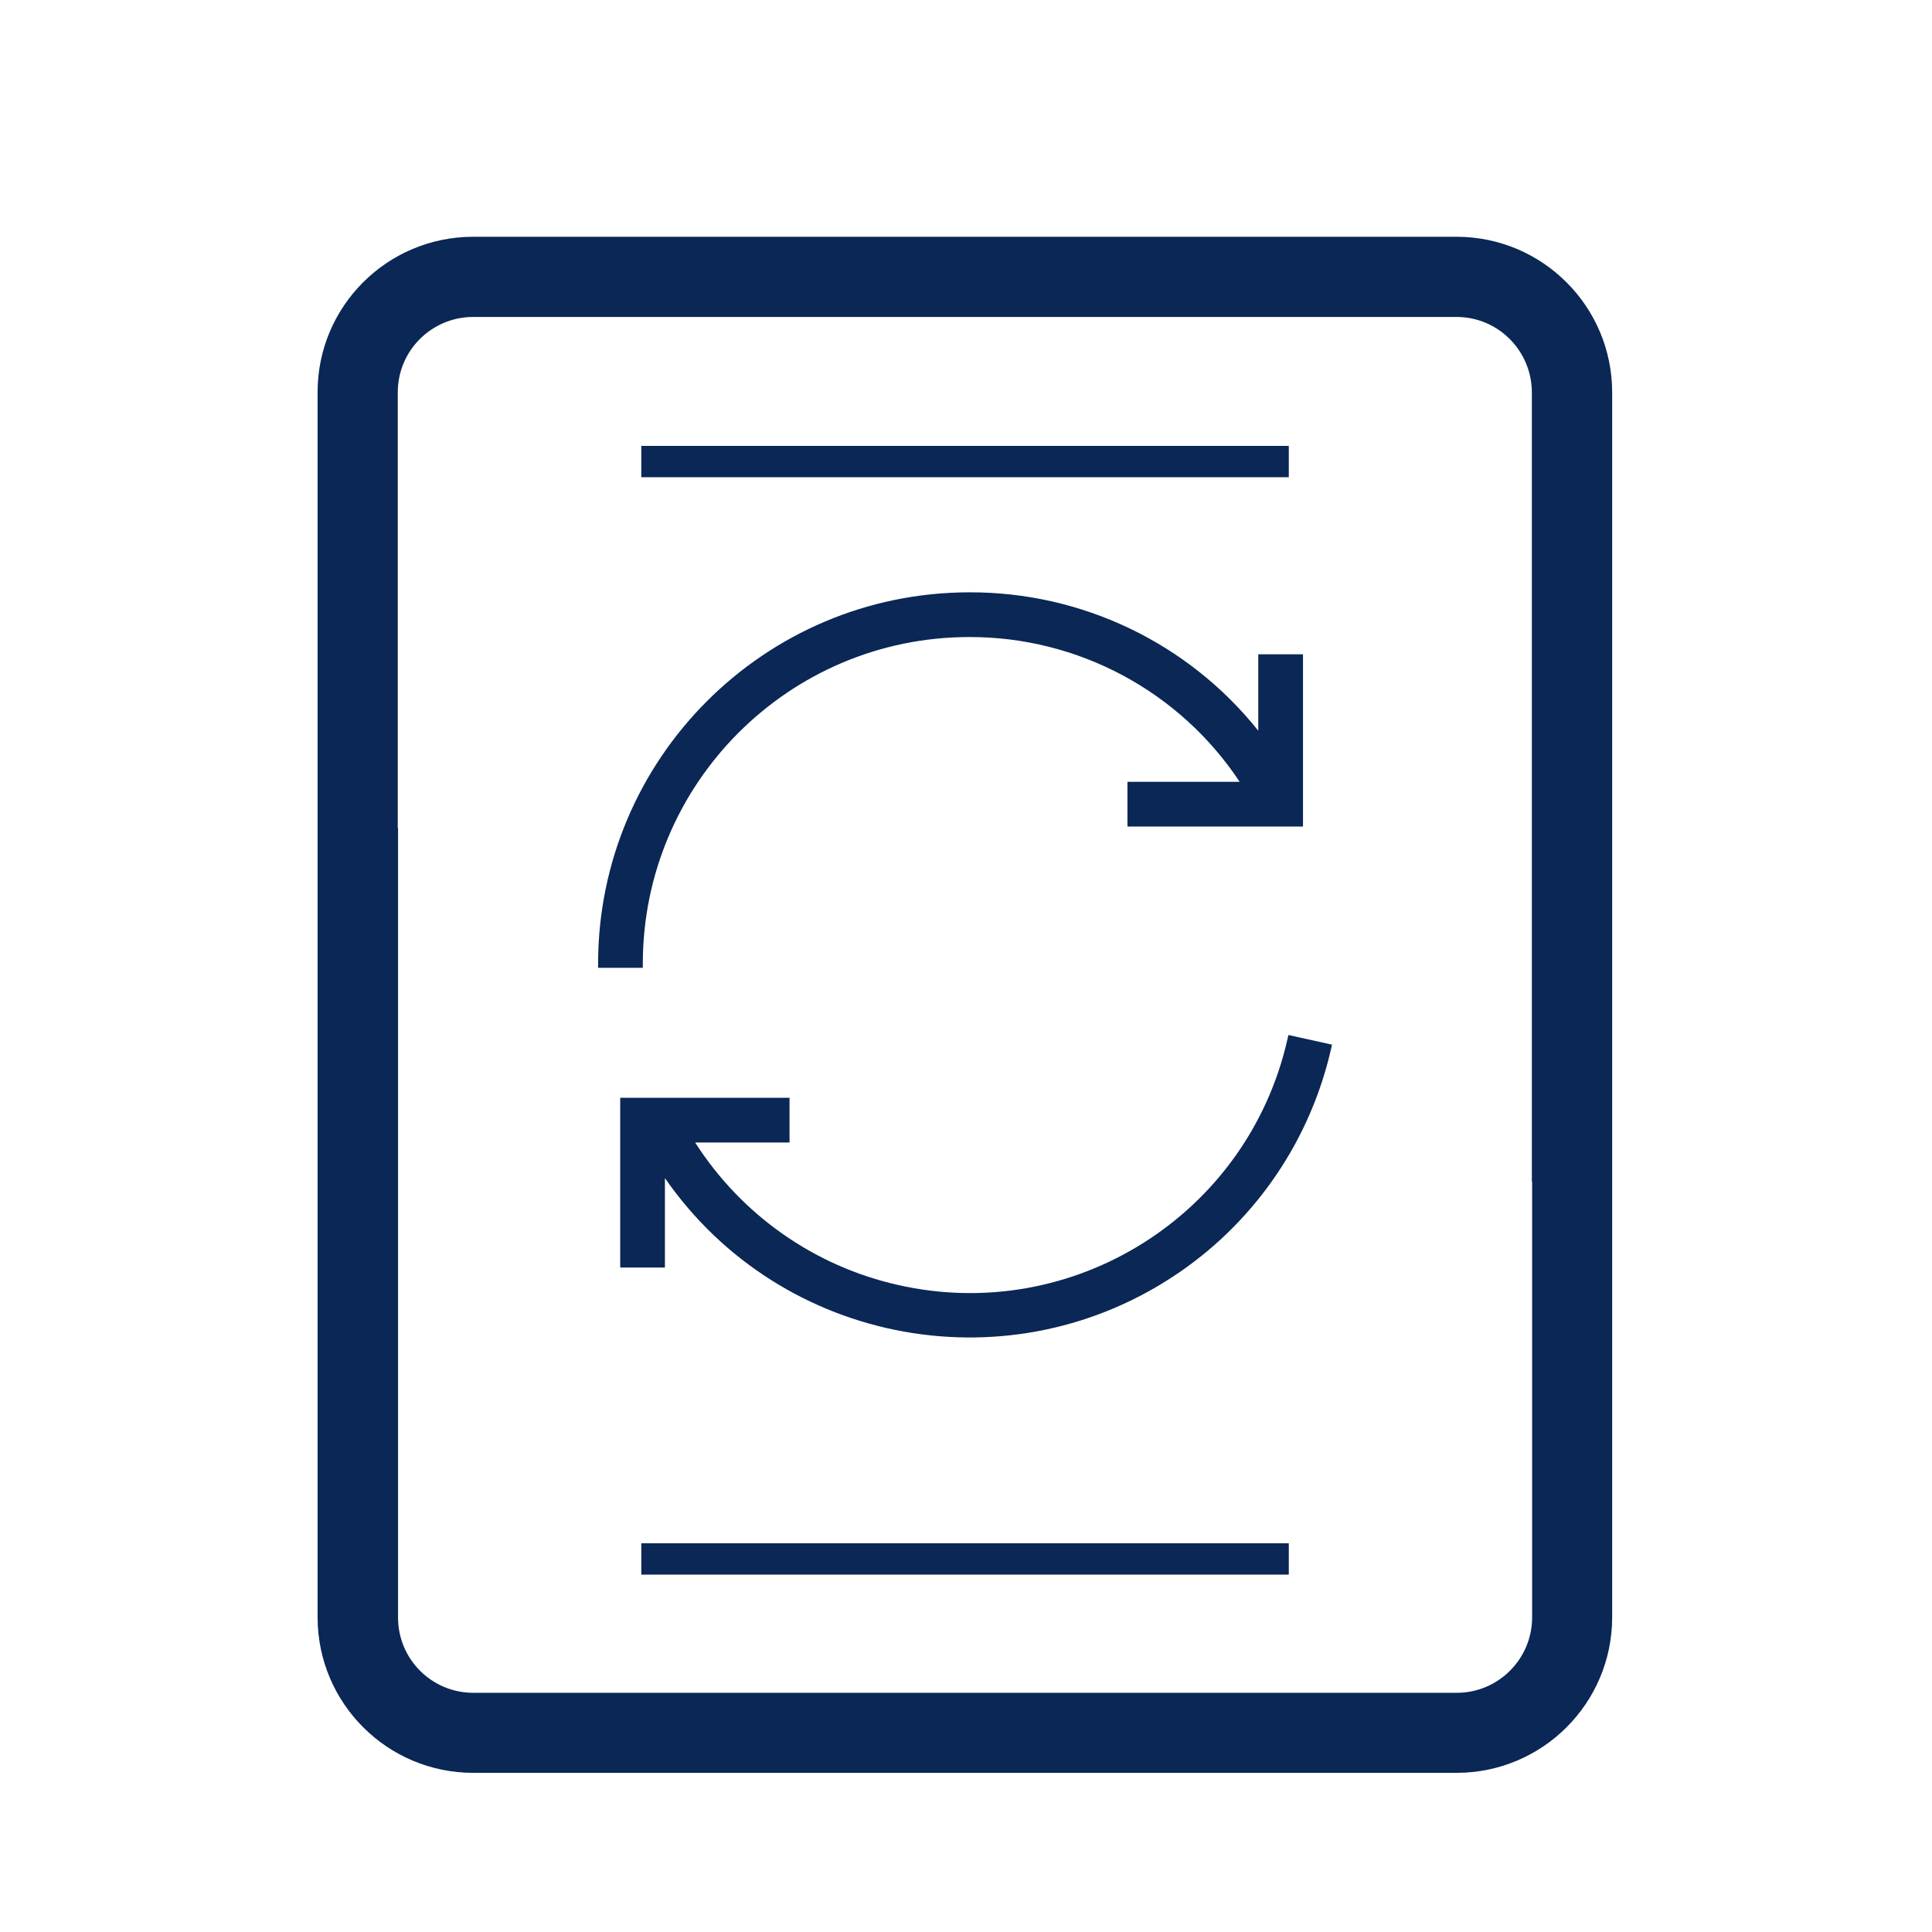 <?xml version="1.0" encoding="utf-8"?>
<!-- Generator: Adobe Illustrator 26.3.1, SVG Export Plug-In . SVG Version: 6.00 Build 0)  -->
<svg version="1.1" id="Capa_1" xmlns="http://www.w3.org/2000/svg" xmlns:xlink="http://www.w3.org/1999/xlink" x="0px" y="0px"
	 viewBox="0 0 140 140" style="enable-background:new 0 0 140 140;" xml:space="preserve">
<style type="text/css">
	.st0{fill:#0A2755;}
	.st1{fill:none;}
</style>
<g id="Grupo_1288" transform="translate(1176.553 1607.553)">
	<g id="Grupo_1287" transform="translate(23.461 17.604)">
		<g id="Grupo_1285" transform="translate(20.326 15.154)">
			<g id="Grupo_1278" transform="translate(3.131)">
				<g id="Grupo_1277">
					<g id="Grupo_1276">
						<rect id="Rectángulo_271" x="-1177" y="-1608" class="st0" width="46.92" height="2.27"/>
					</g>
				</g>
			</g>
			<g id="Grupo_1281" transform="translate(3.131 79.521)">
				<g id="Grupo_1280">
					<g id="Grupo_1279">
						<rect id="Rectángulo_272" x="-1177" y="-1608" class="st0" width="46.92" height="2.27"/>
					</g>
				</g>
			</g>
			<g id="Grupo_1284" transform="translate(0 10.611)">
				<g id="Grupo_1282">
					<path id="Trazado_739" class="st0" d="M-1173.76-1581.11c0.02-13.06,10.6-23.64,23.65-23.65c7.88-0.02,15.25,3.92,19.6,10.49
						h-8.13v3.24h12.72v-12.48h-3.24v5.54c-5.08-6.37-12.8-10.06-20.95-10.03c-14.84,0.02-26.87,12.05-26.89,26.89v0.32h3.24
						V-1581.11z"/>
				</g>
				<g id="Grupo_1283" transform="translate(1.603 32.078)">
					<path id="Trazado_740" class="st0" d="M-1128.58-1608l-0.07,0.31c-2.88,12.72-15.53,20.69-28.24,17.8
						c-6.06-1.37-11.33-5.08-14.68-10.32h6.84v-3.24H-1177v12.3h3.24v-6.48c8.46,12.19,25.2,15.21,37.39,6.75
						c5.51-3.82,9.39-9.57,10.88-16.11l0.07-0.31L-1128.58-1608z"/>
				</g>
			</g>
		</g>
		<g id="Grupo_1286">
			<path id="Trazado_741" class="st0" d="M-1094.45-1608h-71.29c-6.22,0.01-11.26,5.04-11.26,11.26v88.79
				c0.01,6.22,5.05,11.25,11.26,11.26h71.29c6.22-0.01,11.25-5.05,11.26-11.26v-88.79C-1083.2-1602.95-1088.24-1607.99-1094.45-1608
				z M-1094.45-1502.49h-71.27c-3.01,0-5.45-2.44-5.45-5.45v-57.2h-0.02v-31.59c0-3.01,2.44-5.45,5.45-5.46h71.27
				c3.01,0,5.45,2.44,5.46,5.46v57.2h0.02v31.59C-1089-1504.94-1091.44-1502.49-1094.45-1502.49z"/>
		</g>
	</g>
	<rect id="Rectángulo_273" x="-1176.55" y="-1607.55" class="st1" width="140" height="140"/>
</g>
</svg>
